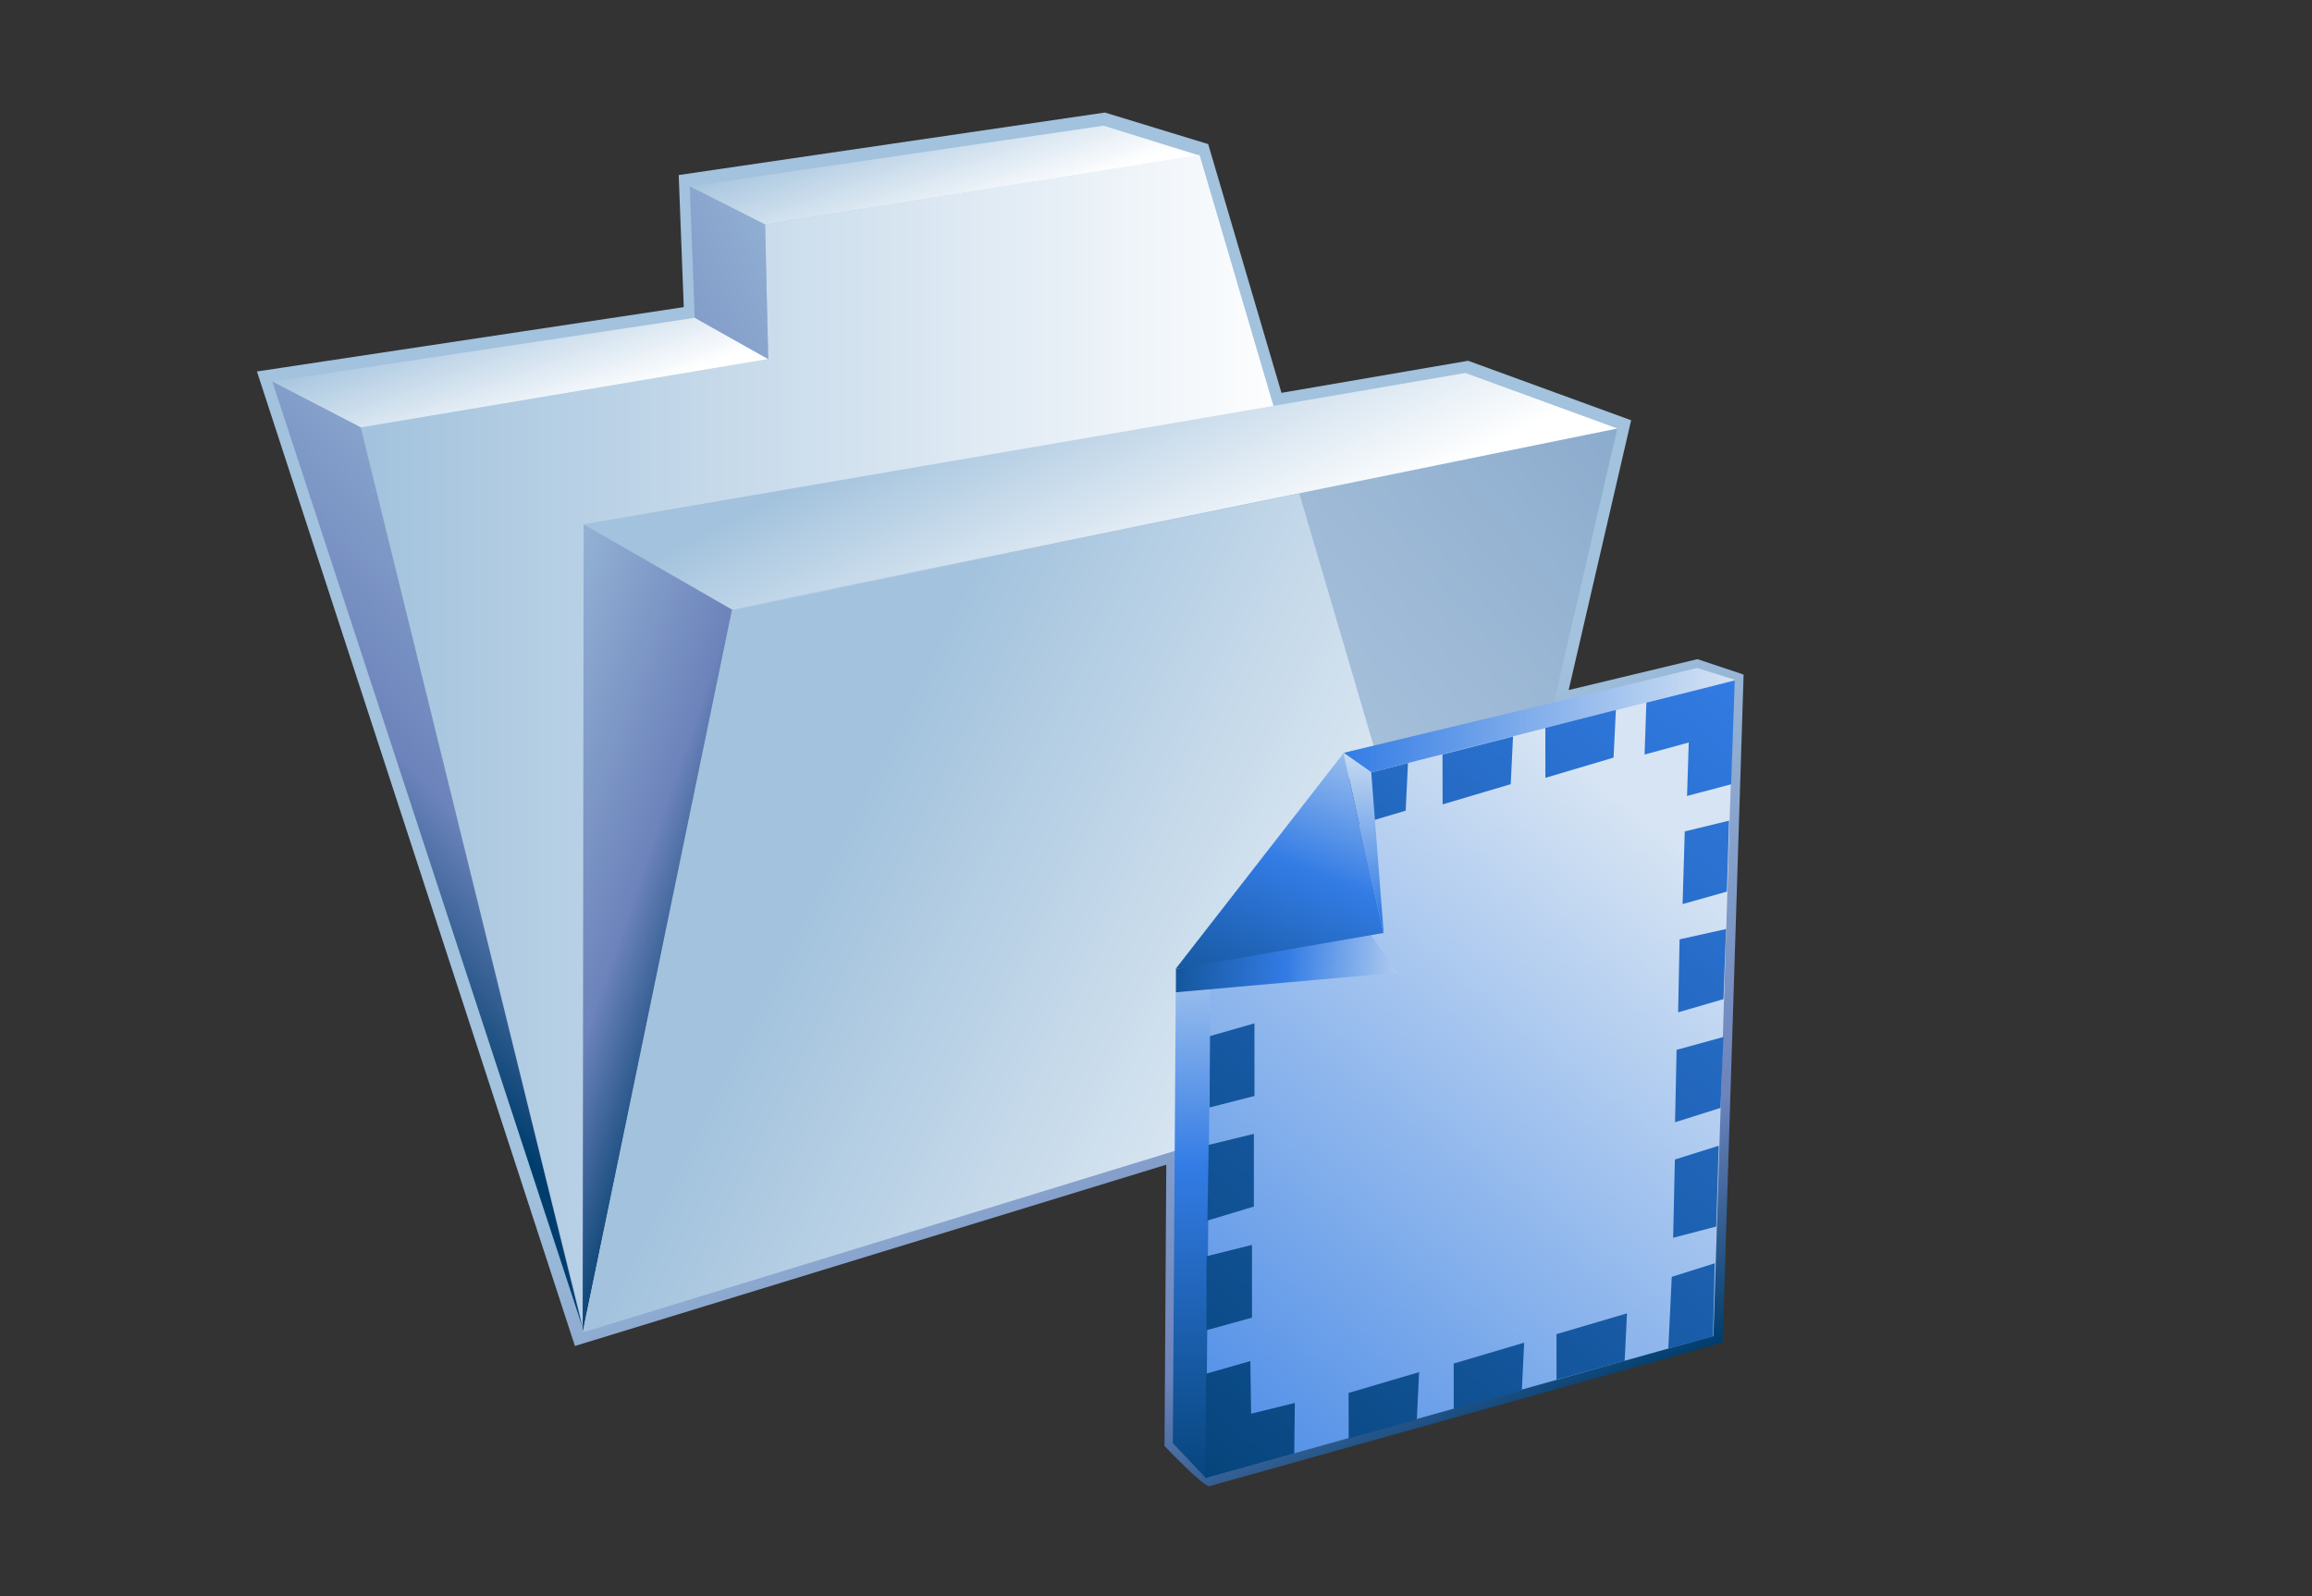 <?xml version="1.0" encoding="UTF-8"?>
<!DOCTYPE svg PUBLIC "-//W3C//DTD SVG 1.1 Tiny//EN" "http://www.w3.org/Graphics/SVG/1.1/DTD/svg11-tiny.dtd">
<svg width="84" height="58" viewBox="0 0 84 58">
<rect x="0" y="0" width="84" height="58" fill="#333333" stroke="none"/>
<linearGradient id="_33" gradientUnits="userSpaceOnUse" x1="38.92" y1="29.82" x2="51.5" y2="54.6">
<stop stop-color="#A2C2DD" offset="0.1"/>
<stop stop-color="#6C83BB" offset="0.71"/>
<stop stop-color="#003D6D" offset="0.99"/>
</linearGradient>
<path fill="url(#_33)" d="M40.144,4.089L24.659,6.36c0,0,0.162,4.253,0.184,4.8 c-0.594,0.09-15.508,2.338-15.508,2.338l11.553,35.411c0,0,20.613-6.32,21.486-6.588c-0.006,0.869-0.064,10.221-0.064,10.221 S43.765,54.078,43.95,54l18.637-5.215l0.762-24.273l-1.676-0.561c0,0-3.803,0.914-4.68,1.123c0.227-0.984,2.27-9.803,2.27-9.803 l-5.922-2.162c0,0-6.223,1.068-6.783,1.165c-0.164-0.56-2.662-9.038-2.662-9.038L40.144,4.089z"/>
<linearGradient id="_34" gradientUnits="userSpaceOnUse" x1="53.28" y1="26.9" x2="13.11" y2="26.9">
<stop stop-color="#FFFFFF" offset="0.15"/>
<stop stop-color="#A2C2DD" offset="1"/>
</linearGradient>
<polygon fill="url(#_34)" points="53.282,38.57 43.581,5.628 27.798,8.159 27.911,13.047 13.106,15.53 21.173,48.168 "/>
<linearGradient id="_35" gradientUnits="userSpaceOnUse" x1="31.08" y1="37.87" x2="60.41" y2="13.03">
<stop stop-color="#CADCEC" offset="0"/>
<stop stop-color="#87A8CB" offset="1"/>
</linearGradient>
<polygon fill="url(#_35)" points="21.171,47.857 53.44,38.557 58.761,15.569 26.638,22.006 "/>
<linearGradient id="_36" gradientUnits="userSpaceOnUse" x1="43.18" y1="23.7" x2="37.89" y2="13.13">
<stop stop-color="#FFFFFF" offset="0.15"/>
<stop stop-color="#A2C2DD" offset="1"/>
</linearGradient>
<polygon fill="url(#_36)" points="21.204,19.049 53.239,13.552 58.761,15.569 26.554,22.131 "/>
<linearGradient id="_37" gradientUnits="userSpaceOnUse" x1="35.13" y1="8.45" x2="33.27" y2="3.41">
<stop stop-color="#FFFFFF" offset="0.05"/>
<stop stop-color="#A2C2DD" offset="1"/>
</linearGradient>
<polygon fill="url(#_37)" points="25.06,6.77 40.095,4.567 43.55,5.643 27.798,8.159 "/>
<linearGradient id="_38" gradientUnits="userSpaceOnUse" x1="19.75" y1="15.75" x2="17.85" y2="10.59">
<stop stop-color="#FFFFFF" offset="0.05"/>
<stop stop-color="#A2C2DD" offset="1"/>
</linearGradient>
<polygon fill="url(#_38)" points="9.894,13.864 25.243,11.547 27.911,13.047 13.106,15.53 "/>
<linearGradient id="_39" gradientUnits="userSpaceOnUse" x1="13.28" y1="30.99" x2="26.23" y2="35.48">
<stop stop-color="#A2C2DD" offset="0.1"/>
<stop stop-color="#6C83BB" offset="0.71"/>
<stop stop-color="#003D6D" offset="0.99"/>
</linearGradient>
<polygon fill="url(#_39)" points="21.204,19.049 21.169,48.418 26.636,22.174 "/>
<linearGradient id="_40" gradientUnits="userSpaceOnUse" x1="29.06" y1="18.12" x2="11.75" y2="34.65">
<stop stop-color="#A2C2DD" offset="0.1"/>
<stop stop-color="#6C83BB" offset="0.71"/>
<stop stop-color="#003D6D" offset="0.99"/>
</linearGradient>
<polygon fill="url(#_40)" points="9.894,13.864 21.159,48.217 13.106,15.53 "/>
<linearGradient id="_41" gradientUnits="userSpaceOnUse" x1="45.87" y1="-0.32" x2="7.82" y2="19.76">
<stop stop-color="#FFFFFF" offset="0"/>
<stop stop-color="#A2C2DD" offset="0.35"/>
<stop stop-color="#6C83BB" offset="0.7"/>
<stop stop-color="#003D6D" offset="1"/>
</linearGradient>
<polygon fill="url(#_41)" points="27.798,8.159 27.911,13.047 25.243,11.547 25.06,6.77 "/>
<linearGradient id="_42" gradientUnits="userSpaceOnUse" x1="60.19" y1="46.12" x2="29.93" y2="31.05">
<stop stop-color="#FFFFFF" offset="0.15"/>
<stop stop-color="#A2C2DD" offset="1"/>
</linearGradient>
<polygon fill="url(#_42)" points="53.282,38.57 47.208,17.932 26.591,22.168 21.169,48.418 "/>
<linearGradient id="_43" gradientUnits="userSpaceOnUse" x1="61.3" y1="31.05" x2="40.27" y2="56.66">
<stop stop-color="#D6E4F3" offset="0"/>
<stop stop-color="#337CE5" offset="1"/>
</linearGradient>
<path fill="url(#_43)" d="M62.254,48.542l0.747-23.822l-14.671,3.47c-1.489,1.854-3.06,4.127-4.48,6.174l-0.036,19.343 L62.254,48.542z"/>
<linearGradient id="_44" gradientUnits="userSpaceOnUse" x1="80" y1="-7.67" x2="29.25" y2="53.89">
<stop stop-color="#E6EEF4" offset="0"/>
<stop stop-color="#337CE5" offset="0.44"/>
<stop stop-color="#003D6D" offset="0.94"/>
</linearGradient>
<polygon fill="url(#_44)" points="48.597,30.193 48.593,28.379 51.155,27.727 51.071,29.457 "/>
<linearGradient id="_45" gradientUnits="userSpaceOnUse" x1="43.3" y1="30.84" x2="43.3" y2="57">
<stop stop-color="#E6EEF4" offset="0"/>
<stop stop-color="#337CE5" offset="0.44"/>
<stop stop-color="#003D6D" offset="0.94"/>
</linearGradient>
<polygon fill="url(#_45)" points="43.813,53.706 43.987,34.686 42.722,35.267 42.611,52.438 "/>
<linearGradient id="_46" gradientUnits="userSpaceOnUse" x1="63.04" y1="26.17" x2="48.81" y2="26.17">
<stop stop-color="#D6E4F3" offset="0"/>
<stop stop-color="#337CE5" offset="1"/>
</linearGradient>
<polygon fill="url(#_46)" points="63.039,24.705 61.663,24.273 48.813,27.356 49.82,28.064 "/>
<linearGradient id="_47" gradientUnits="userSpaceOnUse" x1="49.54" y1="26.79" x2="49.54" y2="33.33">
<stop stop-color="#D6E4F3" offset="0"/>
<stop stop-color="#337CE5" offset="1"/>
</linearGradient>
<polygon fill="url(#_47)" points="49.82,28.064 50.276,33.956 48.813,27.356 "/>
<linearGradient id="_48" gradientUnits="userSpaceOnUse" x1="52.57" y1="35.29" x2="39.39" y2="34.33">
<stop stop-color="#E6EEF4" offset="0"/>
<stop stop-color="#337CE5" offset="0.44"/>
<stop stop-color="#003D6D" offset="0.94"/>
</linearGradient>
<polygon fill="url(#_48)" points="49.528,33.577 50.78,35.342 42.726,36.056 42.726,35.212 "/>
<linearGradient id="_49" gradientUnits="userSpaceOnUse" x1="50.56" y1="24.32" x2="43.89" y2="41.07">
<stop stop-color="#E6EEF4" offset="0"/>
<stop stop-color="#337CE5" offset="0.44"/>
<stop stop-color="#003D6D" offset="0.94"/>
</linearGradient>
<polygon fill="url(#_49)" points="42.709,35.212 48.813,27.367 50.264,33.901 "/>
<linearGradient id="_50" gradientUnits="userSpaceOnUse" x1="91.05" y1="-3.96" x2="35.41" y2="63.53">
<stop stop-color="#E6EEF4" offset="0"/>
<stop stop-color="#337CE5" offset="0.44"/>
<stop stop-color="#003D6D" offset="0.94"/>
</linearGradient>
<polygon fill="url(#_50)" points="62.82,29.82 61.211,30.211 61.132,32.852 62.742,32.398 "/>
<linearGradient id="_51" gradientUnits="userSpaceOnUse" x1="93.35" y1="-3.02" x2="37.23" y2="65.04">
<stop stop-color="#E6EEF4" offset="0"/>
<stop stop-color="#337CE5" offset="0.44"/>
<stop stop-color="#003D6D" offset="0.94"/>
</linearGradient>
<polygon fill="url(#_51)" points="62.711,33.758 61.023,34.133 60.97,36.785 62.617,36.305 "/>
<linearGradient id="_52" gradientUnits="userSpaceOnUse" x1="96.12" y1="-2.54" x2="38.93" y2="66.84">
<stop stop-color="#E6EEF4" offset="0"/>
<stop stop-color="#337CE5" offset="0.44"/>
<stop stop-color="#003D6D" offset="0.94"/>
</linearGradient>
<polygon fill="url(#_52)" points="62.617,37.68 60.914,38.148 60.858,40.779 62.508,40.258 "/>
<linearGradient id="_53" gradientUnits="userSpaceOnUse" x1="99.56" y1="-2.69" x2="40.29" y2="69.21">
<stop stop-color="#E6EEF4" offset="0"/>
<stop stop-color="#337CE5" offset="0.44"/>
<stop stop-color="#003D6D" offset="0.94"/>
</linearGradient>
<polygon fill="url(#_53)" points="62.445,41.633 60.852,42.133 60.789,44.977 62.353,44.568 "/>
<polygon fill="url(#_44)" points="60.614,49 62.237,48.572 62.3,45.904 60.739,46.396 "/>
<linearGradient id="_55" gradientUnits="userSpaceOnUse" x1="85.39" y1="-10.54" x2="29.57" y2="57.17">
<stop stop-color="#E6EEF4" offset="0"/>
<stop stop-color="#337CE5" offset="0.44"/>
<stop stop-color="#003D6D" offset="0.94"/>
</linearGradient>
<polygon fill="url(#_55)" points="45.577,37.186 43.961,37.648 43.945,40.242 45.577,39.824 "/>
<linearGradient id="_56" gradientUnits="userSpaceOnUse" x1="88.95" y1="-10.92" x2="31.22" y2="59.11">
<stop stop-color="#E6EEF4" offset="0"/>
<stop stop-color="#337CE5" offset="0.44"/>
<stop stop-color="#003D6D" offset="0.94"/>
</linearGradient>
<polygon fill="url(#_56)" points="45.556,41.201 43.914,41.602 43.867,44.352 45.556,43.842 "/>
<linearGradient id="_57" gradientUnits="userSpaceOnUse" x1="90.23" y1="-8.52" x2="33.69" y2="60.07">
<stop stop-color="#E6EEF4" offset="0"/>
<stop stop-color="#337CE5" offset="0.44"/>
<stop stop-color="#003D6D" offset="0.94"/>
</linearGradient>
<polygon fill="url(#_57)" points="45.487,45.236 43.836,45.648 43.836,48.336 45.487,47.879 "/>
<polygon fill="url(#_44)" points="63.028,24.725 62.896,28.498 61.294,28.922 61.356,26.98 59.751,27.418 59.817,25.531 "/>
<polygon fill="url(#_44)" points="56.147,28.264 56.146,26.451 58.708,25.797 58.624,27.529 "/>
<polygon fill="url(#_44)" points="52.413,29.229 52.409,27.416 54.972,26.762 54.888,28.494 "/>
<polygon fill="url(#_44)" points="56.552,50.133 56.55,48.479 59.112,47.723 59.028,49.451 "/>
<polygon fill="url(#_44)" points="52.817,51.203 52.815,49.547 55.376,48.789 55.292,50.52 "/>
<polygon fill="url(#_44)" points="49.001,52.271 48.997,50.615 51.56,49.859 51.476,51.588 "/>
<polygon fill="url(#_44)" points="43.784,53.717 43.823,49.916 45.427,49.457 45.456,51.369 47.044,50.979 47.022,52.814 "/>
</svg>